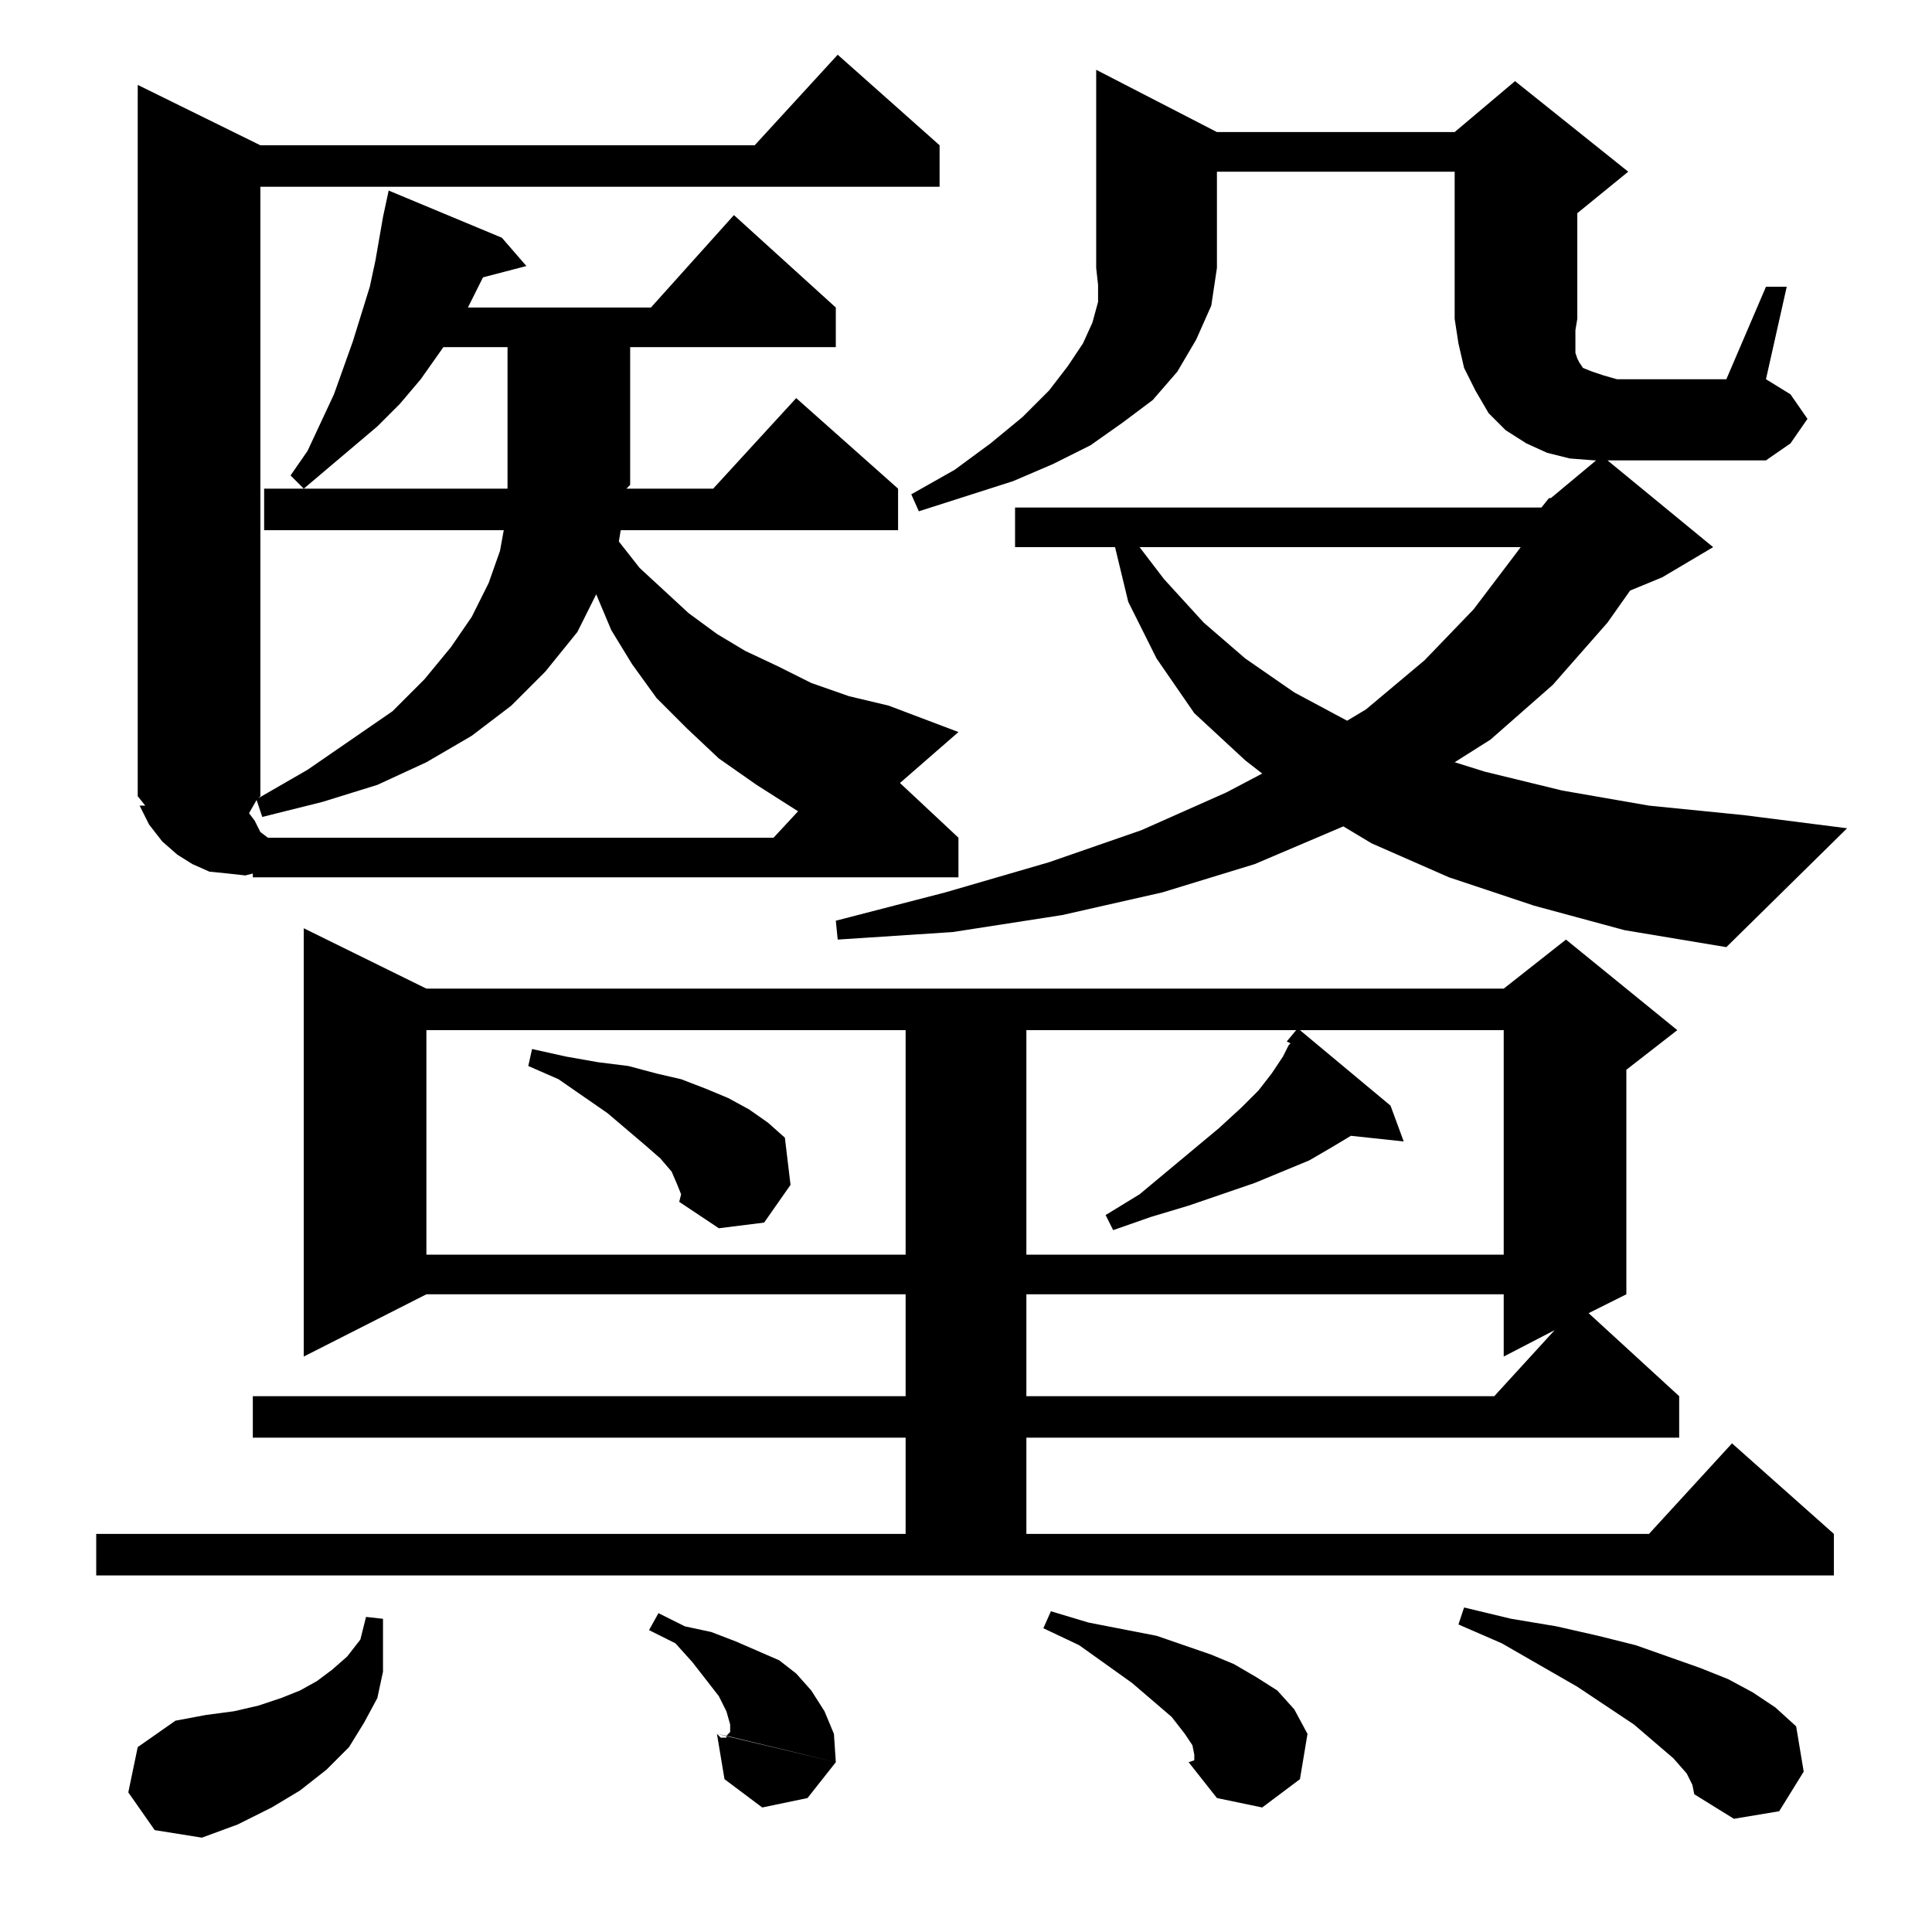 <?xml version="1.0" standalone="no"?>
<!DOCTYPE svg PUBLIC "-//W3C//DTD SVG 1.1//EN" "http://www.w3.org/Graphics/SVG/1.1/DTD/svg11.dtd" >
<svg xmlns="http://www.w3.org/2000/svg" xmlns:xlink="http://www.w3.org/1999/xlink" version="1.1" viewBox="0 -144 1024 1024">
  <g transform="matrix(1 0 0 -1 0 880)">
   <path fill="currentColor"
d="M68 74l5 24l20 14l16 3l15 2l13 3l12 4l10 4l9 5l8 6l8 7l7 9l3 12l9 -1v-14v-14l-3 -14l-7 -13l-8 -13l-12 -12l-14 -11l-15 -9l-18 -9l-19 -7l-25 4zM894 84l-7 8l-21 18l-30 20l-40 23l-23 10l3 9l25 -6l24 -4l22 -5l20 -5l34 -12l15 -6l13 -7l12 -8l11 -10l4 -24
l-13 -21l-24 -4l-21 13l-1 5zM380 105l63 -15l-15 -19l-24 -5l-20 15zM577 164l36 -7l29 -10l12 -5l12 -7l11 -7l9 -10l7 -13l-4 -24l-20 -15l-24 5l-15 19l3 1v3l-1 5l-4 6l-7 9l-21 18l-28 20l-19 9l4 9zM630 90h2h-2zM363 162l14 -3l13 -5l23 -10l9 -7l8 -9l7 -11l5 -12
l1 -15l-58 14l2 2v4l-2 7l-4 8l-14 18l-9 10l-14 7l5 9zM382 103h3v1l-5 1zM51 211h429v51h-346v22h346v54h-254l-65 -33v227l65 -32h571l33 26l59 -48l-27 -21v-119l-20 -10l48 -44v-22h-346v-51h330l44 48l54 -48v-22h-921v22zM544 338v-54h248l32 35l-27 -14v33h-253z
M226 478v-119h254v119h-254zM689 478l48 -40l7 -19l-28 3l-10 -6l-12 -7l-29 -12l-35 -12l-20 -6l-20 -7l-4 8l18 11l42 35l12 11l9 9l7 9l6 9l3 6l1 1l-2 1l5 6h-143v-119h253v119h-108zM359 396l-3 7l-6 7l-8 7l-20 17l-26 18l-16 7l2 9l18 -4l17 -3l16 -2l15 -4l13 -3
l13 -5l12 -5l11 -6l10 -7l9 -8l3 -25l-14 -20l-24 -3l-21 14l1 4zM163 616l45 31l17 17l14 17l11 16l9 18l6 17l2 11h-127v22h129v4v71h-34l-12 -17l-11 -13l-12 -12l-39 -33l-7 7l9 13l14 30l10 28l9 29l3 14l4 23l3 14l60 -25l13 -15l-23 -6l-8 -16h97l44 49l54 -49v-21
h-109v-73l-2 -2h46l44 48l54 -48v-22h-147l-1 -6l11 -14l13 -12l13 -12l15 -11l15 -9l17 -8l18 -9l20 -7l21 -5l37 -14l-31 -27l31 -29v-21h-374v2l-4 -1l-9 1l-10 1l-9 4l-8 5l-8 7l-7 9l-5 10h3l-4 5v377l65 -32h262l44 48l54 -48v-22h-360v-323l-1 -1zM306 689l-17 -21
l-18 -18l-21 -16l-24 -14l-26 -12l-29 -9l-32 -8l-3 9l-4 -7l3 -4l3 -6l4 -3h268l13 14l-22 14l-20 14l-17 16l-16 16l-13 18l-11 18l-8 19zM604 734l13 -17l21 -23l22 -19l26 -18l28 -15l10 6l31 26l26 27l22 29l3 4h-202zM817 755l4 5h1l24 20h-1l-13 1l-12 3l-11 5l-11 7
l-9 9l-7 12l-6 12l-3 13l-2 13v78h-126v-51l-3 -20l-8 -18l-10 -17l-13 -15l-16 -12l-17 -12l-20 -10l-21 -9l-50 -16l-4 9l23 13l19 14l17 14l14 14l10 13l8 12l5 11l3 11v9l-1 9v105l64 -33h126l32 27l60 -48l-27 -22v-56l-1 -6v-12l1 -3l1 -2l2 -3l5 -2l6 -2l7 -2h58
l21 49h11l-11 -49l13 -8l9 -13l-9 -13l-13 -9h-79h-5l56 -46l-27 -16l-17 -7l-12 -17l-29 -33l-33 -29l-19 -12l16 -5l41 -10l46 -8l50 -5l55 -7l-64 -63l-54 9l-48 13l-45 15l-41 18l-15 9l-47 -20l-49 -15l-53 -12l-58 -9l-61 -4l-1 10l58 15l55 16l49 17l45 20l19 10
l-9 7l-27 25l-20 29l-15 30l-7 29h-53v21h279z" />
  </g>

</svg>
